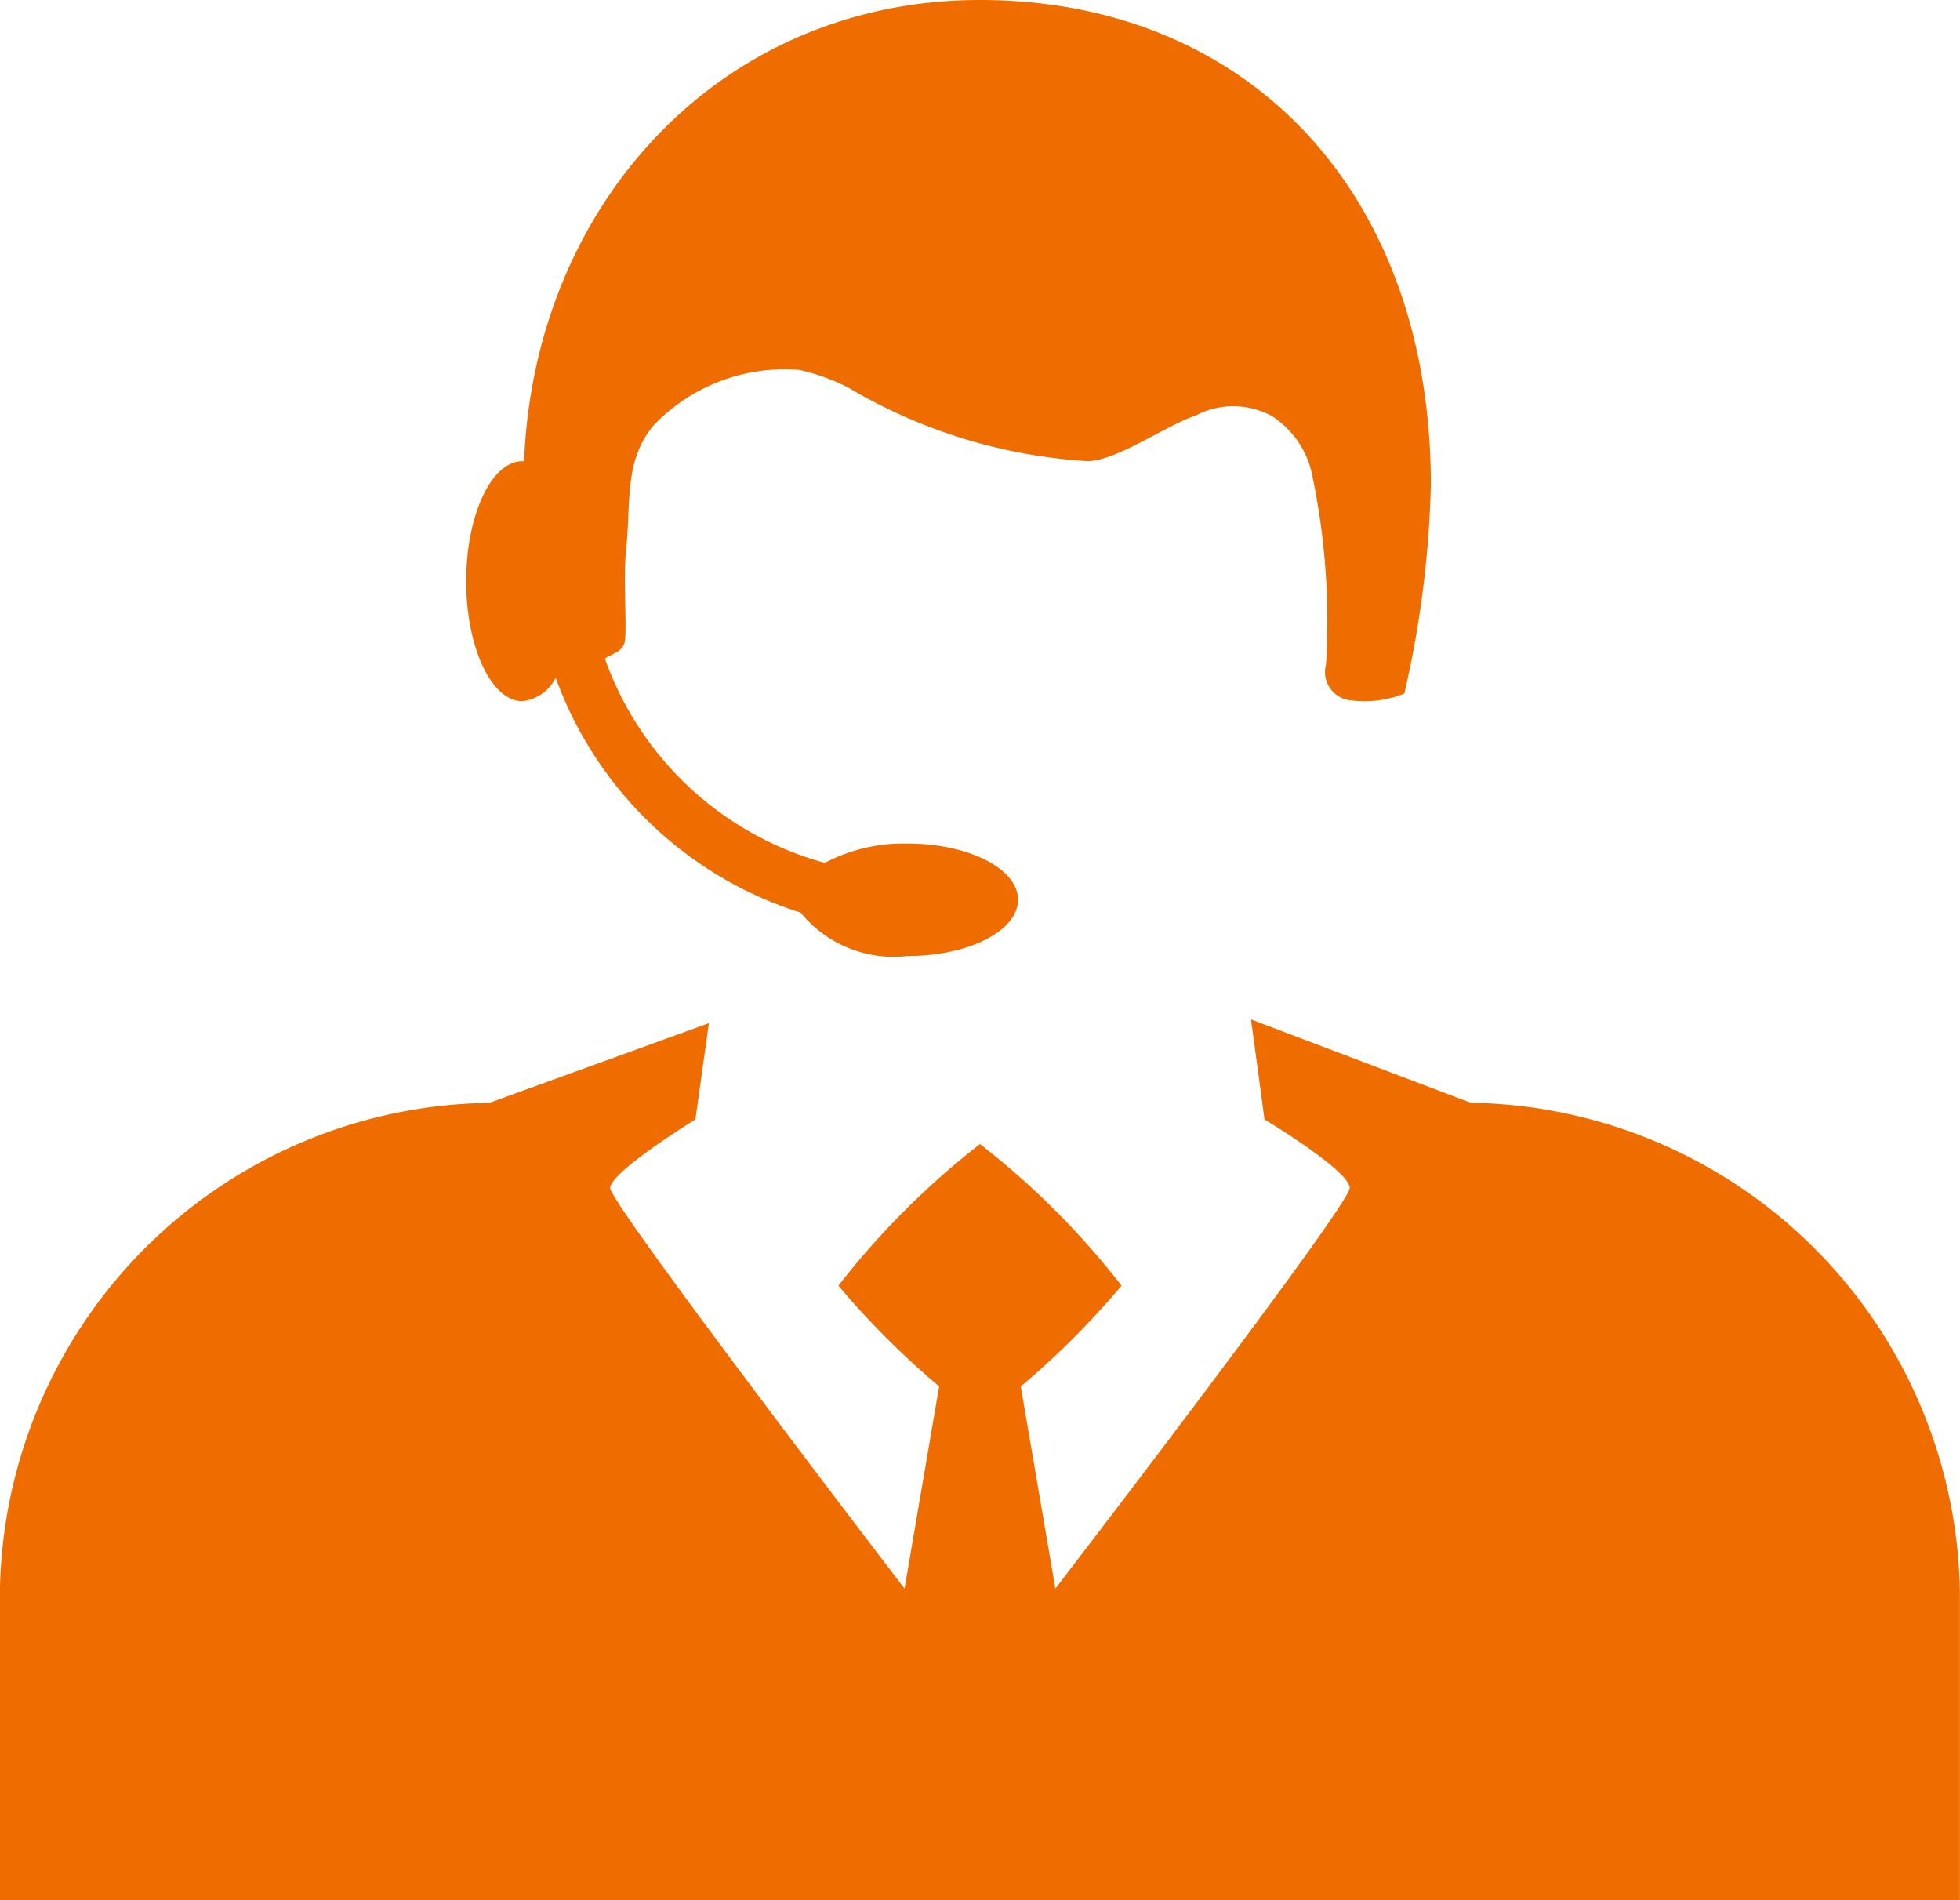 <svg xmlns="http://www.w3.org/2000/svg" width="40" height="38.77" viewBox="0 0 40 38.77">
  <g id="_1" data-name="1" transform="translate(-150.879 -158.99)">
    <path id="Trazado_101524" data-name="Trazado 101524" d="M180.893,429.252l-4.483-1.7.275,2.04s1.739,1.044,1.739,1.4-6.007,8.173-6.007,8.173l-.706-4.125a16.918,16.918,0,0,0,2.056-2.056,16.29,16.29,0,0,0-2.889-2.889,16.475,16.475,0,0,0-2.889,2.889,17.315,17.315,0,0,0,2.056,2.056l-.706,4.125s-6.007-7.843-6.007-8.173,1.739-1.4,1.739-1.4l.275-1.964-4.483,1.627a10.118,10.118,0,0,0-9.986,9.986v6.283h40v-6.283A10.142,10.142,0,0,0,180.893,429.252Z" transform="translate(0 -247.761)" fill="#ef6c00"/>
    <path id="Trazado_101525" data-name="Trazado 101525" d="M293.406,168.875c0-5.973-3.753-9.885-9.2-9.885-5.3,0-9.1,4.173-9.305,9.411-.012,0-.023,0-.035,0-.634,0-1.147,1.1-1.147,2.448s.514,2.448,1.147,2.448a.861.861,0,0,0,.679-.479,7.825,7.825,0,0,0,5,4.793,2.449,2.449,0,0,0,2.187.885c1.242,0,2.249-.514,2.249-1.147s-1.007-1.147-2.249-1.147a3.449,3.449,0,0,0-1.694.394,6.615,6.615,0,0,1-4.488-4.167c.132-.1.325-.118.395-.308s-.03-1.289.039-1.93c.1-.945-.048-1.8.563-2.525a3.7,3.7,0,0,1,2.961-1.129,4.1,4.1,0,0,1,1.01.362,10.84,10.84,0,0,0,4.885,1.5c.6-.007,1.636-.751,2.205-.93a1.644,1.644,0,0,1,1.558.013,1.873,1.873,0,0,1,.826,1.239,14.485,14.485,0,0,1,.274,3.832.58.58,0,0,0,.478.724l.008,0a2.186,2.186,0,0,0,1.113-.135A21.027,21.027,0,0,0,293.406,168.875Z" transform="translate(-113.326 0)" fill="#ef6c00"/>
  </g>
</svg>
